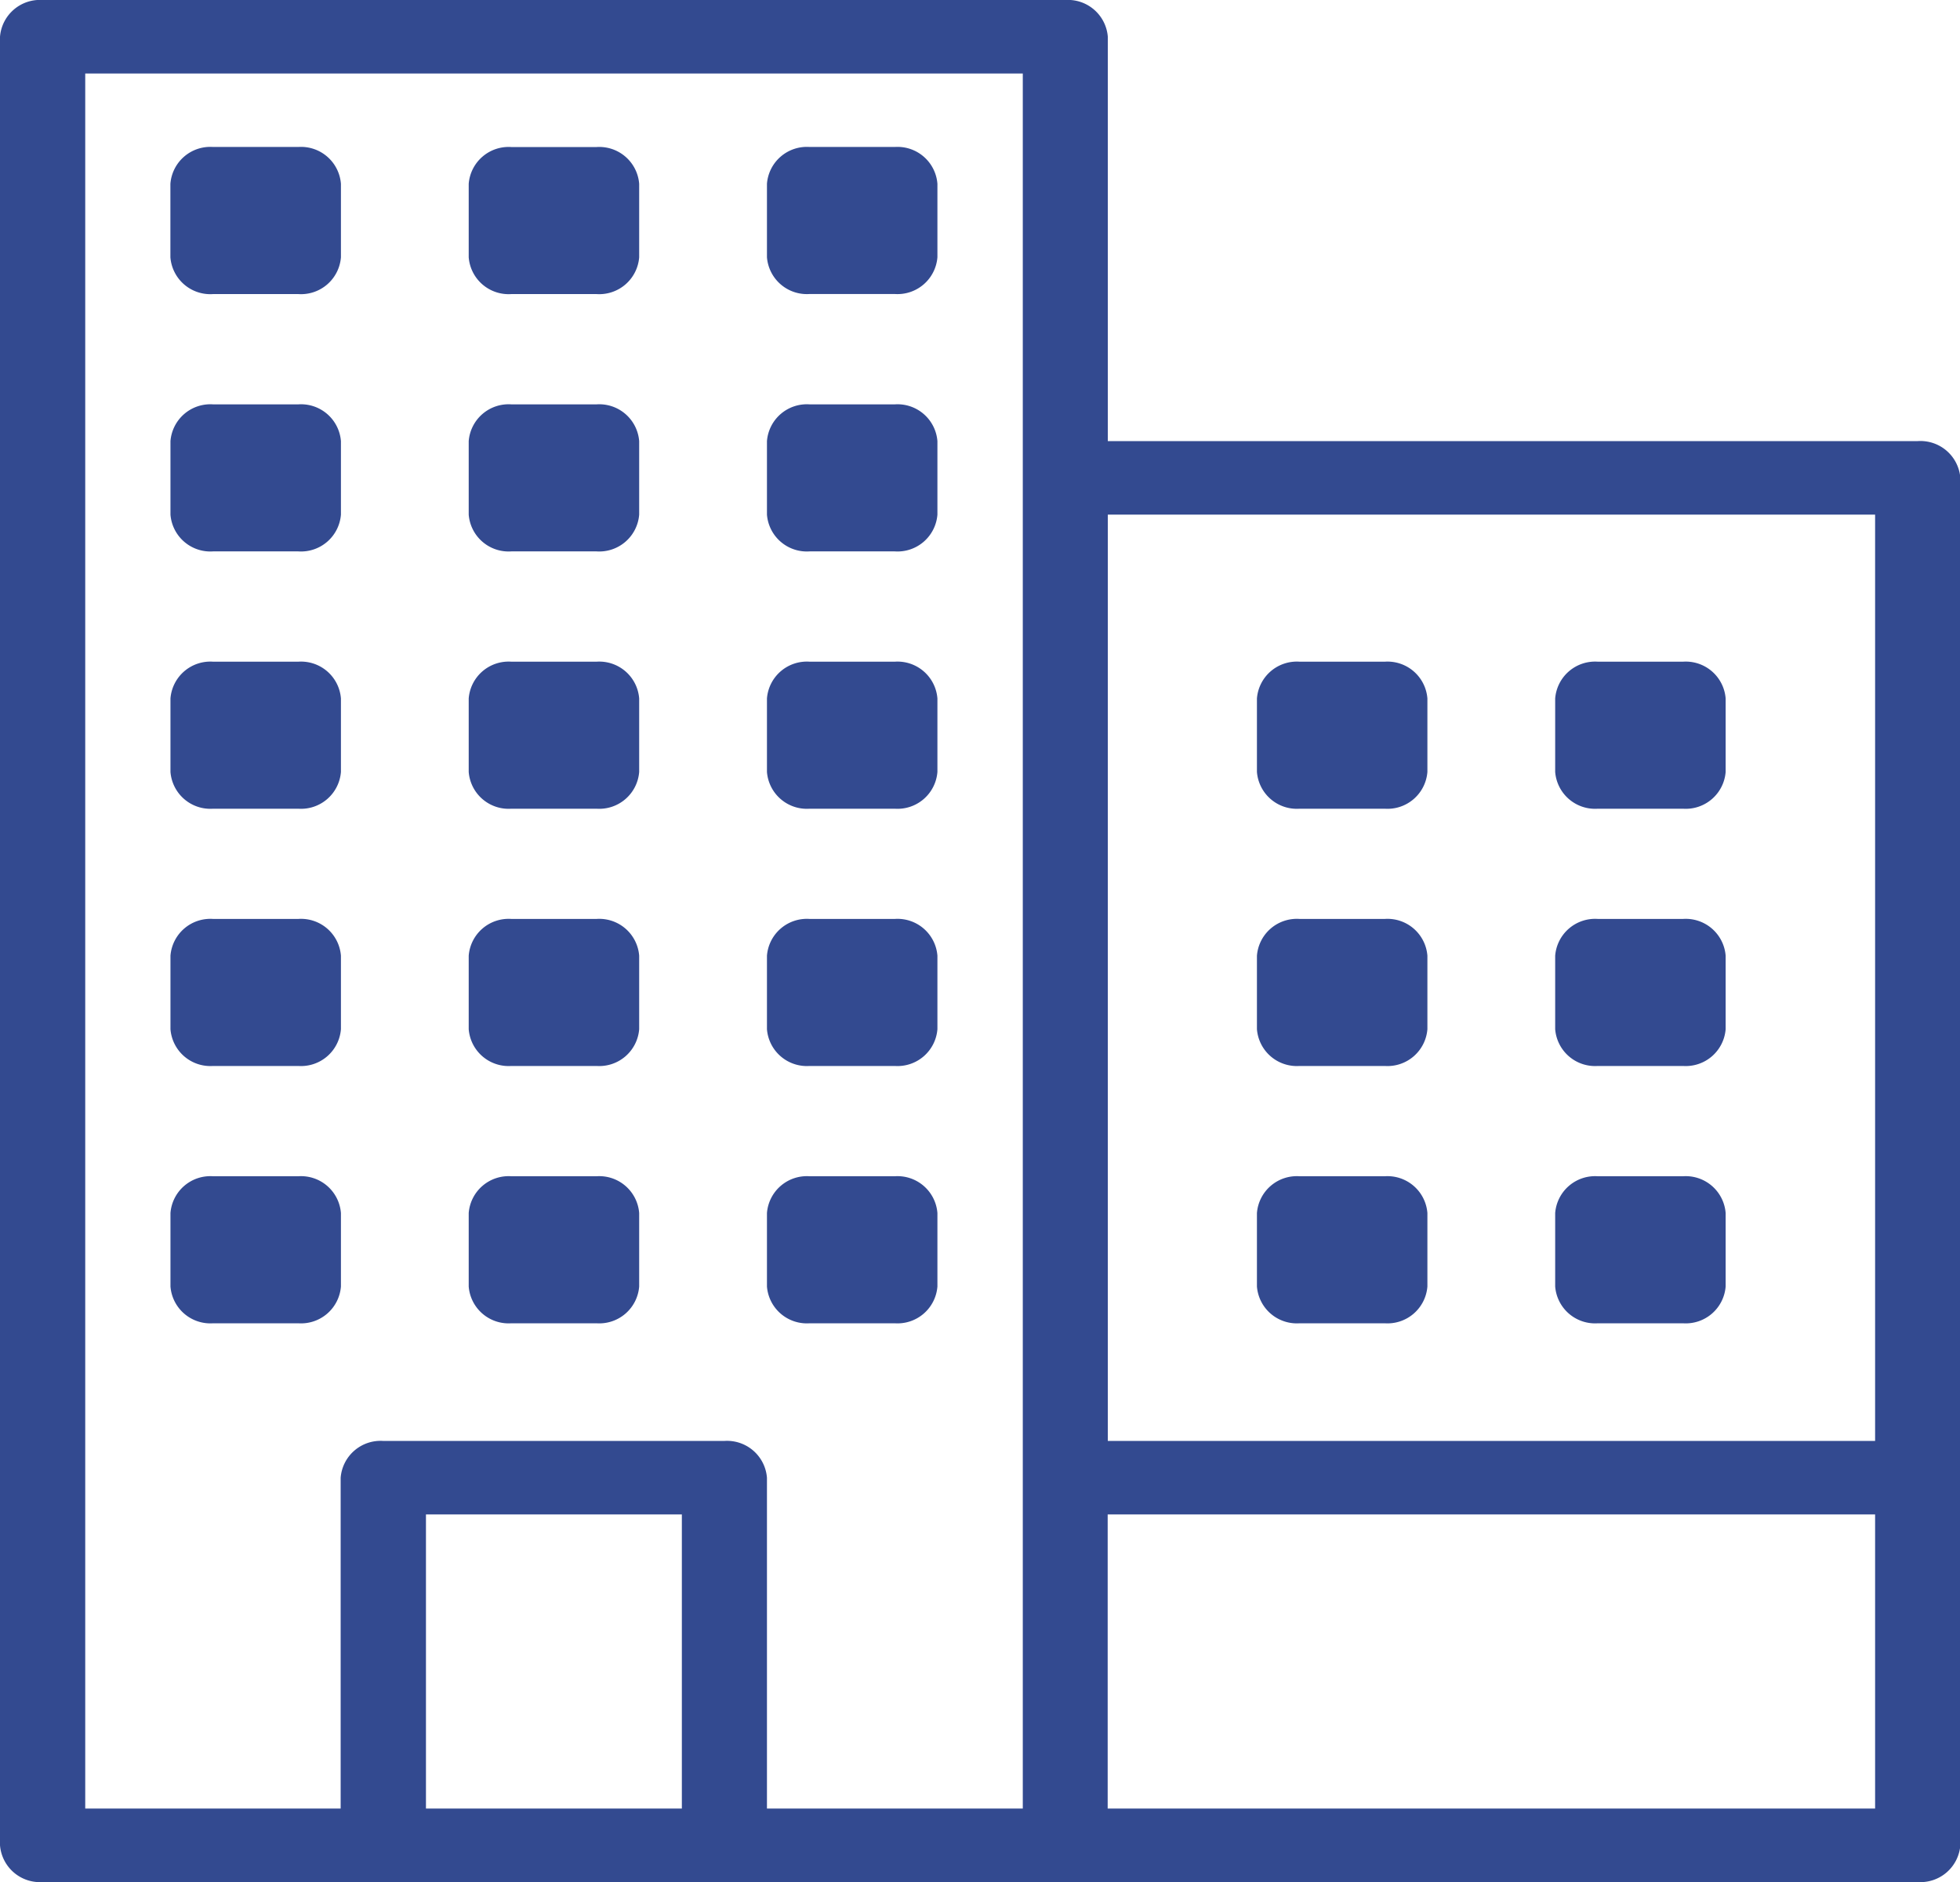 <svg id="office-building" xmlns="http://www.w3.org/2000/svg" width="28.745" height="27.596" viewBox="0 0 28.745 27.596">
  <path id="Path_342" data-name="Path 342" d="M54.121,6.468H42.247V.539A.587.587,0,0,0,41.623,0h-15A.587.587,0,0,0,26,.539V27.057a.587.587,0,0,0,.625.539h27.5a.587.587,0,0,0,.625-.539V7.007A.587.587,0,0,0,54.121,6.468ZM42.247,7.546H53.5V21.128H42.247Zm-10,18.972V22.206H36v4.312Zm4.374-5.39h-5a.587.587,0,0,0-.625.539v4.851H27.25V1.078H41v25.44H37.248V21.667A.587.587,0,0,0,36.623,21.128Zm5.624,5.39V22.206H53.5v4.312Z" transform="translate(-26)" fill="#334a90"/>
  <path id="Path_343" data-name="Path 343" d="M136.624,42.157h1.25a.587.587,0,0,0,.625-.539V40.54a.587.587,0,0,0-.625-.539h-1.25a.587.587,0,0,0-.625.539v1.078A.587.587,0,0,0,136.624,42.157Z" transform="translate(-129.125 -37.845)" fill="#334a90"/>
  <path id="Path_344" data-name="Path 344" d="M136.624,112.157h1.25a.587.587,0,0,0,.625-.539V110.54a.587.587,0,0,0-.625-.539h-1.25a.587.587,0,0,0-.625.539v1.078A.587.587,0,0,0,136.624,112.157Z" transform="translate(-129.125 -104.072)" fill="#334a90"/>
  <path id="Path_345" data-name="Path 345" d="M136.624,182.157h1.25a.587.587,0,0,0,.625-.539V180.54a.587.587,0,0,0-.625-.539h-1.25a.587.587,0,0,0-.625.539v1.078A.587.587,0,0,0,136.624,182.157Z" transform="translate(-129.125 -170.299)" fill="#334a90"/>
  <path id="Path_346" data-name="Path 346" d="M136.624,252.156h1.25a.587.587,0,0,0,.625-.539v-1.078a.587.587,0,0,0-.625-.539h-1.25a.587.587,0,0,0-.625.539v1.078A.587.587,0,0,0,136.624,252.156Z" transform="translate(-129.125 -236.526)" fill="#334a90"/>
  <path id="Path_347" data-name="Path 347" d="M136.624,322.156h1.25a.587.587,0,0,0,.625-.539v-1.078a.587.587,0,0,0-.625-.539h-1.25a.587.587,0,0,0-.625.539v1.078A.587.587,0,0,0,136.624,322.156Z" transform="translate(-129.125 -302.753)" fill="#334a90"/>
  <path id="Path_348" data-name="Path 348" d="M66.626,42.157h1.25a.587.587,0,0,0,.625-.539V40.54A.587.587,0,0,0,67.876,40h-1.25A.587.587,0,0,0,66,40.54v1.078A.587.587,0,0,0,66.626,42.157Z" transform="translate(-63.501 -37.845)" fill="#334a90"/>
  <path id="Path_349" data-name="Path 349" d="M66.626,112.157h1.25a.587.587,0,0,0,.625-.539V110.54a.587.587,0,0,0-.625-.539h-1.25a.587.587,0,0,0-.625.539v1.078A.587.587,0,0,0,66.626,112.157Z" transform="translate(-63.501 -104.072)" fill="#334a90"/>
  <path id="Path_350" data-name="Path 350" d="M66.626,182.157h1.25a.587.587,0,0,0,.625-.539V180.54a.587.587,0,0,0-.625-.539h-1.25a.587.587,0,0,0-.625.539v1.078A.587.587,0,0,0,66.626,182.157Z" transform="translate(-63.501 -170.299)" fill="#334a90"/>
  <path id="Path_351" data-name="Path 351" d="M66.626,252.156h1.25a.587.587,0,0,0,.625-.539v-1.078a.587.587,0,0,0-.625-.539h-1.25a.587.587,0,0,0-.625.539v1.078A.587.587,0,0,0,66.626,252.156Z" transform="translate(-63.501 -236.526)" fill="#334a90"/>
  <path id="Path_352" data-name="Path 352" d="M66.626,322.156h1.25a.587.587,0,0,0,.625-.539v-1.078a.587.587,0,0,0-.625-.539h-1.25a.587.587,0,0,0-.625.539v1.078A.587.587,0,0,0,66.626,322.156Z" transform="translate(-63.501 -302.753)" fill="#334a90"/>
  <path id="Path_353" data-name="Path 353" d="M207.876,40h-1.25a.587.587,0,0,0-.625.539v1.078a.587.587,0,0,0,.625.539h1.25a.587.587,0,0,0,.625-.539V40.54A.587.587,0,0,0,207.876,40Z" transform="translate(-194.753 -37.845)" fill="#334a90"/>
  <path id="Path_354" data-name="Path 354" d="M207.876,110h-1.25a.587.587,0,0,0-.625.539v1.078a.587.587,0,0,0,.625.539h1.25a.587.587,0,0,0,.625-.539v-1.078A.587.587,0,0,0,207.876,110Z" transform="translate(-194.753 -104.071)" fill="#334a90"/>
  <path id="Path_355" data-name="Path 355" d="M207.876,180h-1.25a.587.587,0,0,0-.625.539v1.078a.587.587,0,0,0,.625.539h1.25a.587.587,0,0,0,.625-.539v-1.078A.587.587,0,0,0,207.876,180Z" transform="translate(-194.753 -170.298)" fill="#334a90"/>
  <path id="Path_356" data-name="Path 356" d="M207.876,250h-1.25a.587.587,0,0,0-.625.539v1.078a.587.587,0,0,0,.625.539h1.25a.587.587,0,0,0,.625-.539v-1.078A.587.587,0,0,0,207.876,250Z" transform="translate(-194.753 -236.526)" fill="#334a90"/>
  <path id="Path_357" data-name="Path 357" d="M207.876,320h-1.25a.587.587,0,0,0-.625.539v1.078a.587.587,0,0,0,.625.539h1.25a.587.587,0,0,0,.625-.539v-1.078A.587.587,0,0,0,207.876,320Z" transform="translate(-194.753 -302.753)" fill="#334a90"/>
  <path id="Path_358" data-name="Path 358" d="M392.874,180h-1.25a.587.587,0,0,0-.625.539v1.078a.587.587,0,0,0,.625.539h1.25a.587.587,0,0,0,.625-.539v-1.078A.587.587,0,0,0,392.874,180Z" transform="translate(-368.191 -170.298)" fill="#334a90"/>
  <path id="Path_359" data-name="Path 359" d="M392.874,250h-1.25a.587.587,0,0,0-.625.539v1.078a.587.587,0,0,0,.625.539h1.25a.587.587,0,0,0,.625-.539v-1.078A.587.587,0,0,0,392.874,250Z" transform="translate(-368.191 -236.526)" fill="#334a90"/>
  <path id="Path_360" data-name="Path 360" d="M392.874,320h-1.25a.587.587,0,0,0-.625.539v1.078a.587.587,0,0,0,.625.539h1.25a.587.587,0,0,0,.625-.539v-1.078A.587.587,0,0,0,392.874,320Z" transform="translate(-368.191 -302.753)" fill="#334a90"/>
  <path id="Path_361" data-name="Path 361" d="M322.876,180h-1.25a.587.587,0,0,0-.625.539v1.078a.587.587,0,0,0,.625.539h1.25a.587.587,0,0,0,.625-.539v-1.078A.587.587,0,0,0,322.876,180Z" transform="translate(-302.567 -170.298)" fill="#334a90"/>
  <path id="Path_362" data-name="Path 362" d="M322.876,250h-1.25a.587.587,0,0,0-.625.539v1.078a.587.587,0,0,0,.625.539h1.25a.587.587,0,0,0,.625-.539v-1.078A.587.587,0,0,0,322.876,250Z" transform="translate(-302.567 -236.526)" fill="#334a90"/>
  <path id="Path_363" data-name="Path 363" d="M322.876,320h-1.25a.587.587,0,0,0-.625.539v1.078a.587.587,0,0,0,.625.539h1.25a.587.587,0,0,0,.625-.539v-1.078A.587.587,0,0,0,322.876,320Z" transform="translate(-302.567 -302.753)" fill="#334a90"/>
</svg>
